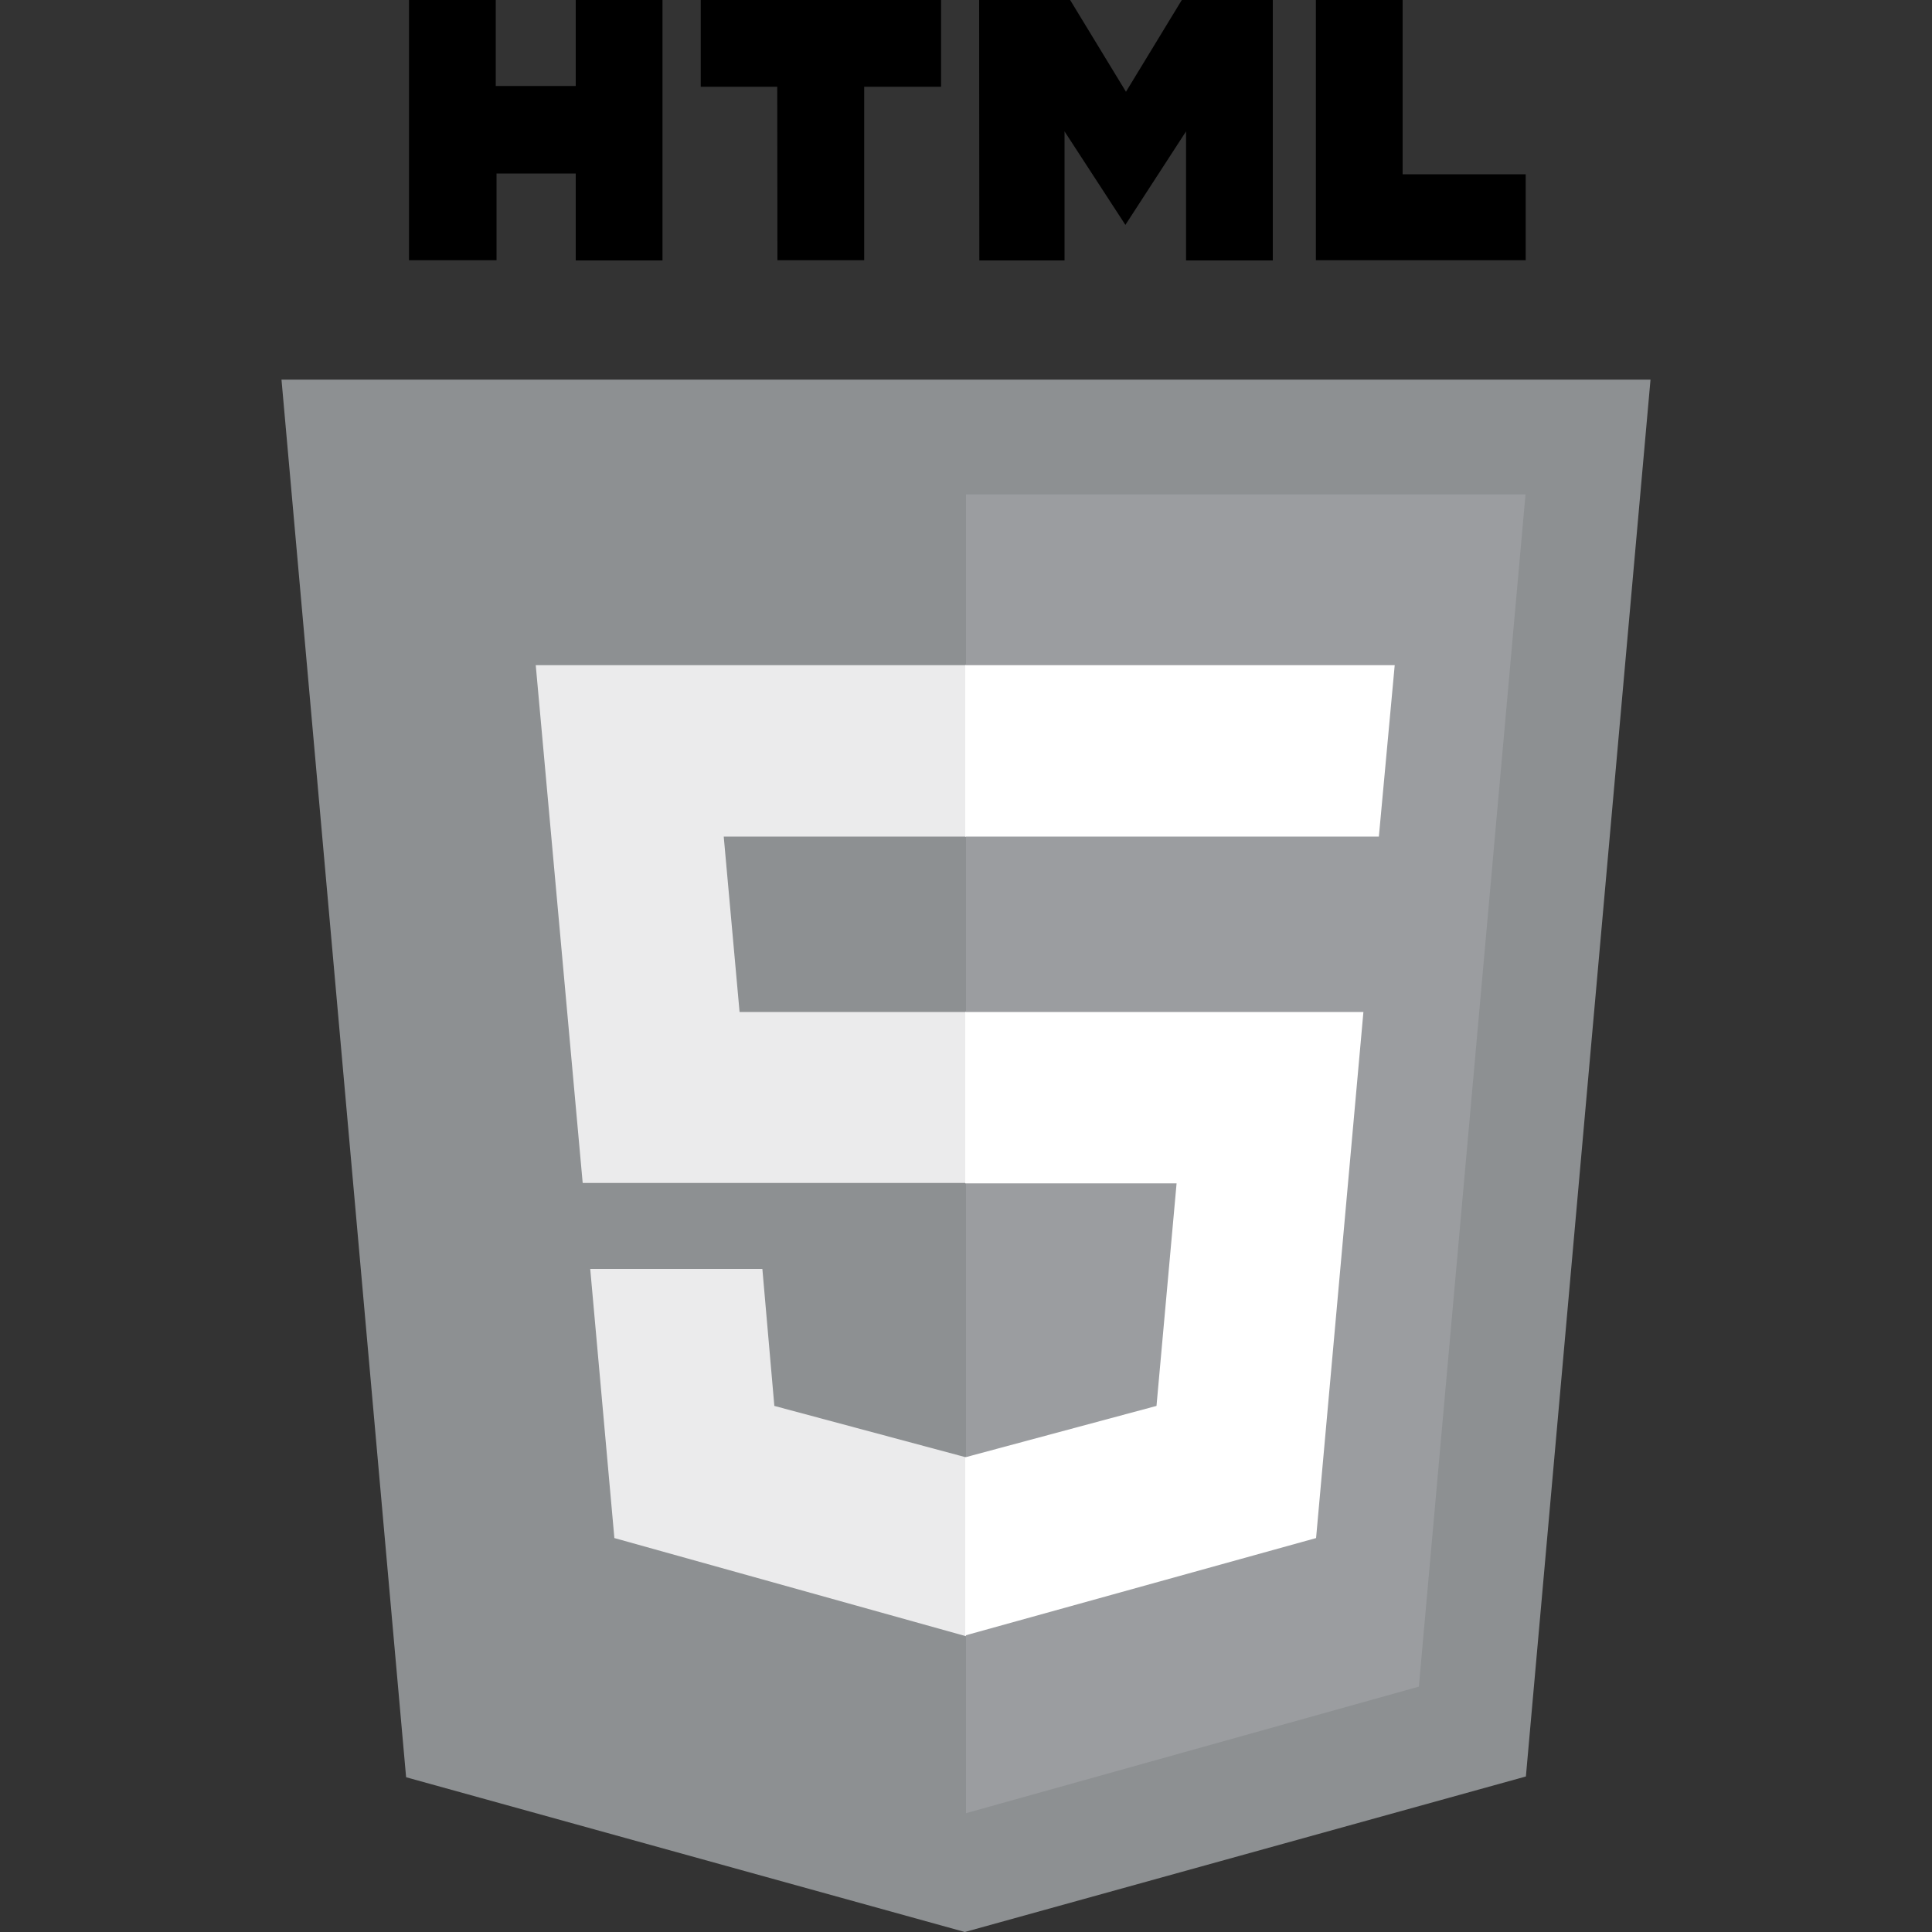 <?xml version="1.0" encoding="utf-8"?>
<!-- Generator: Adobe Illustrator 24.3.0, SVG Export Plug-In . SVG Version: 6.00 Build 0)  -->
<svg version="1.1" id="Layer_1" xmlns="http://www.w3.org/2000/svg" xmlns:xlink="http://www.w3.org/1999/xlink" x="0px" y="0px"
	 viewBox="0 0 100 100" style="enable-background:new 0 0 100 100;" xml:space="preserve">
<rect x="0" y="0" width="100" height="100" fill="#333333" stroke="none"/>
<style type="text/css">
	.iconHtml01{fill:#8D9092;}
	.iconHtml02{fill:#9B9DA0;}
	.iconHtml03{fill:#EBEBEC;}
	.iconHtml04{fill:#FFFFFF;}
</style>
<path d="M21.17,0h4.49v4.45h4.14V0h4.49v13.48H29.8V8.98h-4.1v4.49h-4.53 M40.23,4.49h-3.96V0h12.44v4.49h-3.98v8.98h-4.49 M50.68,0
	h4.71l2.89,4.75L61.17,0h4.71v13.48h-4.49V6.8l-3.14,4.84L55.1,6.8v6.68h-4.41 M68.11,0h4.49v9.02h6.37v4.45H68.11"/>
<path class="iconHtml01" d="M21.02,91.99l-6.45-72.34h70.86l-6.45,72.3L49.94,100"/>
<path class="iconHtml02" d="M50,93.85V25.59h28.96L73.44,87.3"/>
<path class="iconHtml03" d="M27.73,34.43H50v8.87H37.46l0.82,9.08H50v8.85H30.16 M30.55,65.68h8.91l0.62,7.09L50,75.43v9.26l-18.2-5.08"/>
<path class="iconHtml04" d="M72.19,34.43H49.96v8.87h21.41 M70.57,52.38H49.96v8.87H60.9l-1.04,11.52l-9.9,2.66v9.22l18.16-5.04"/>
</svg>
